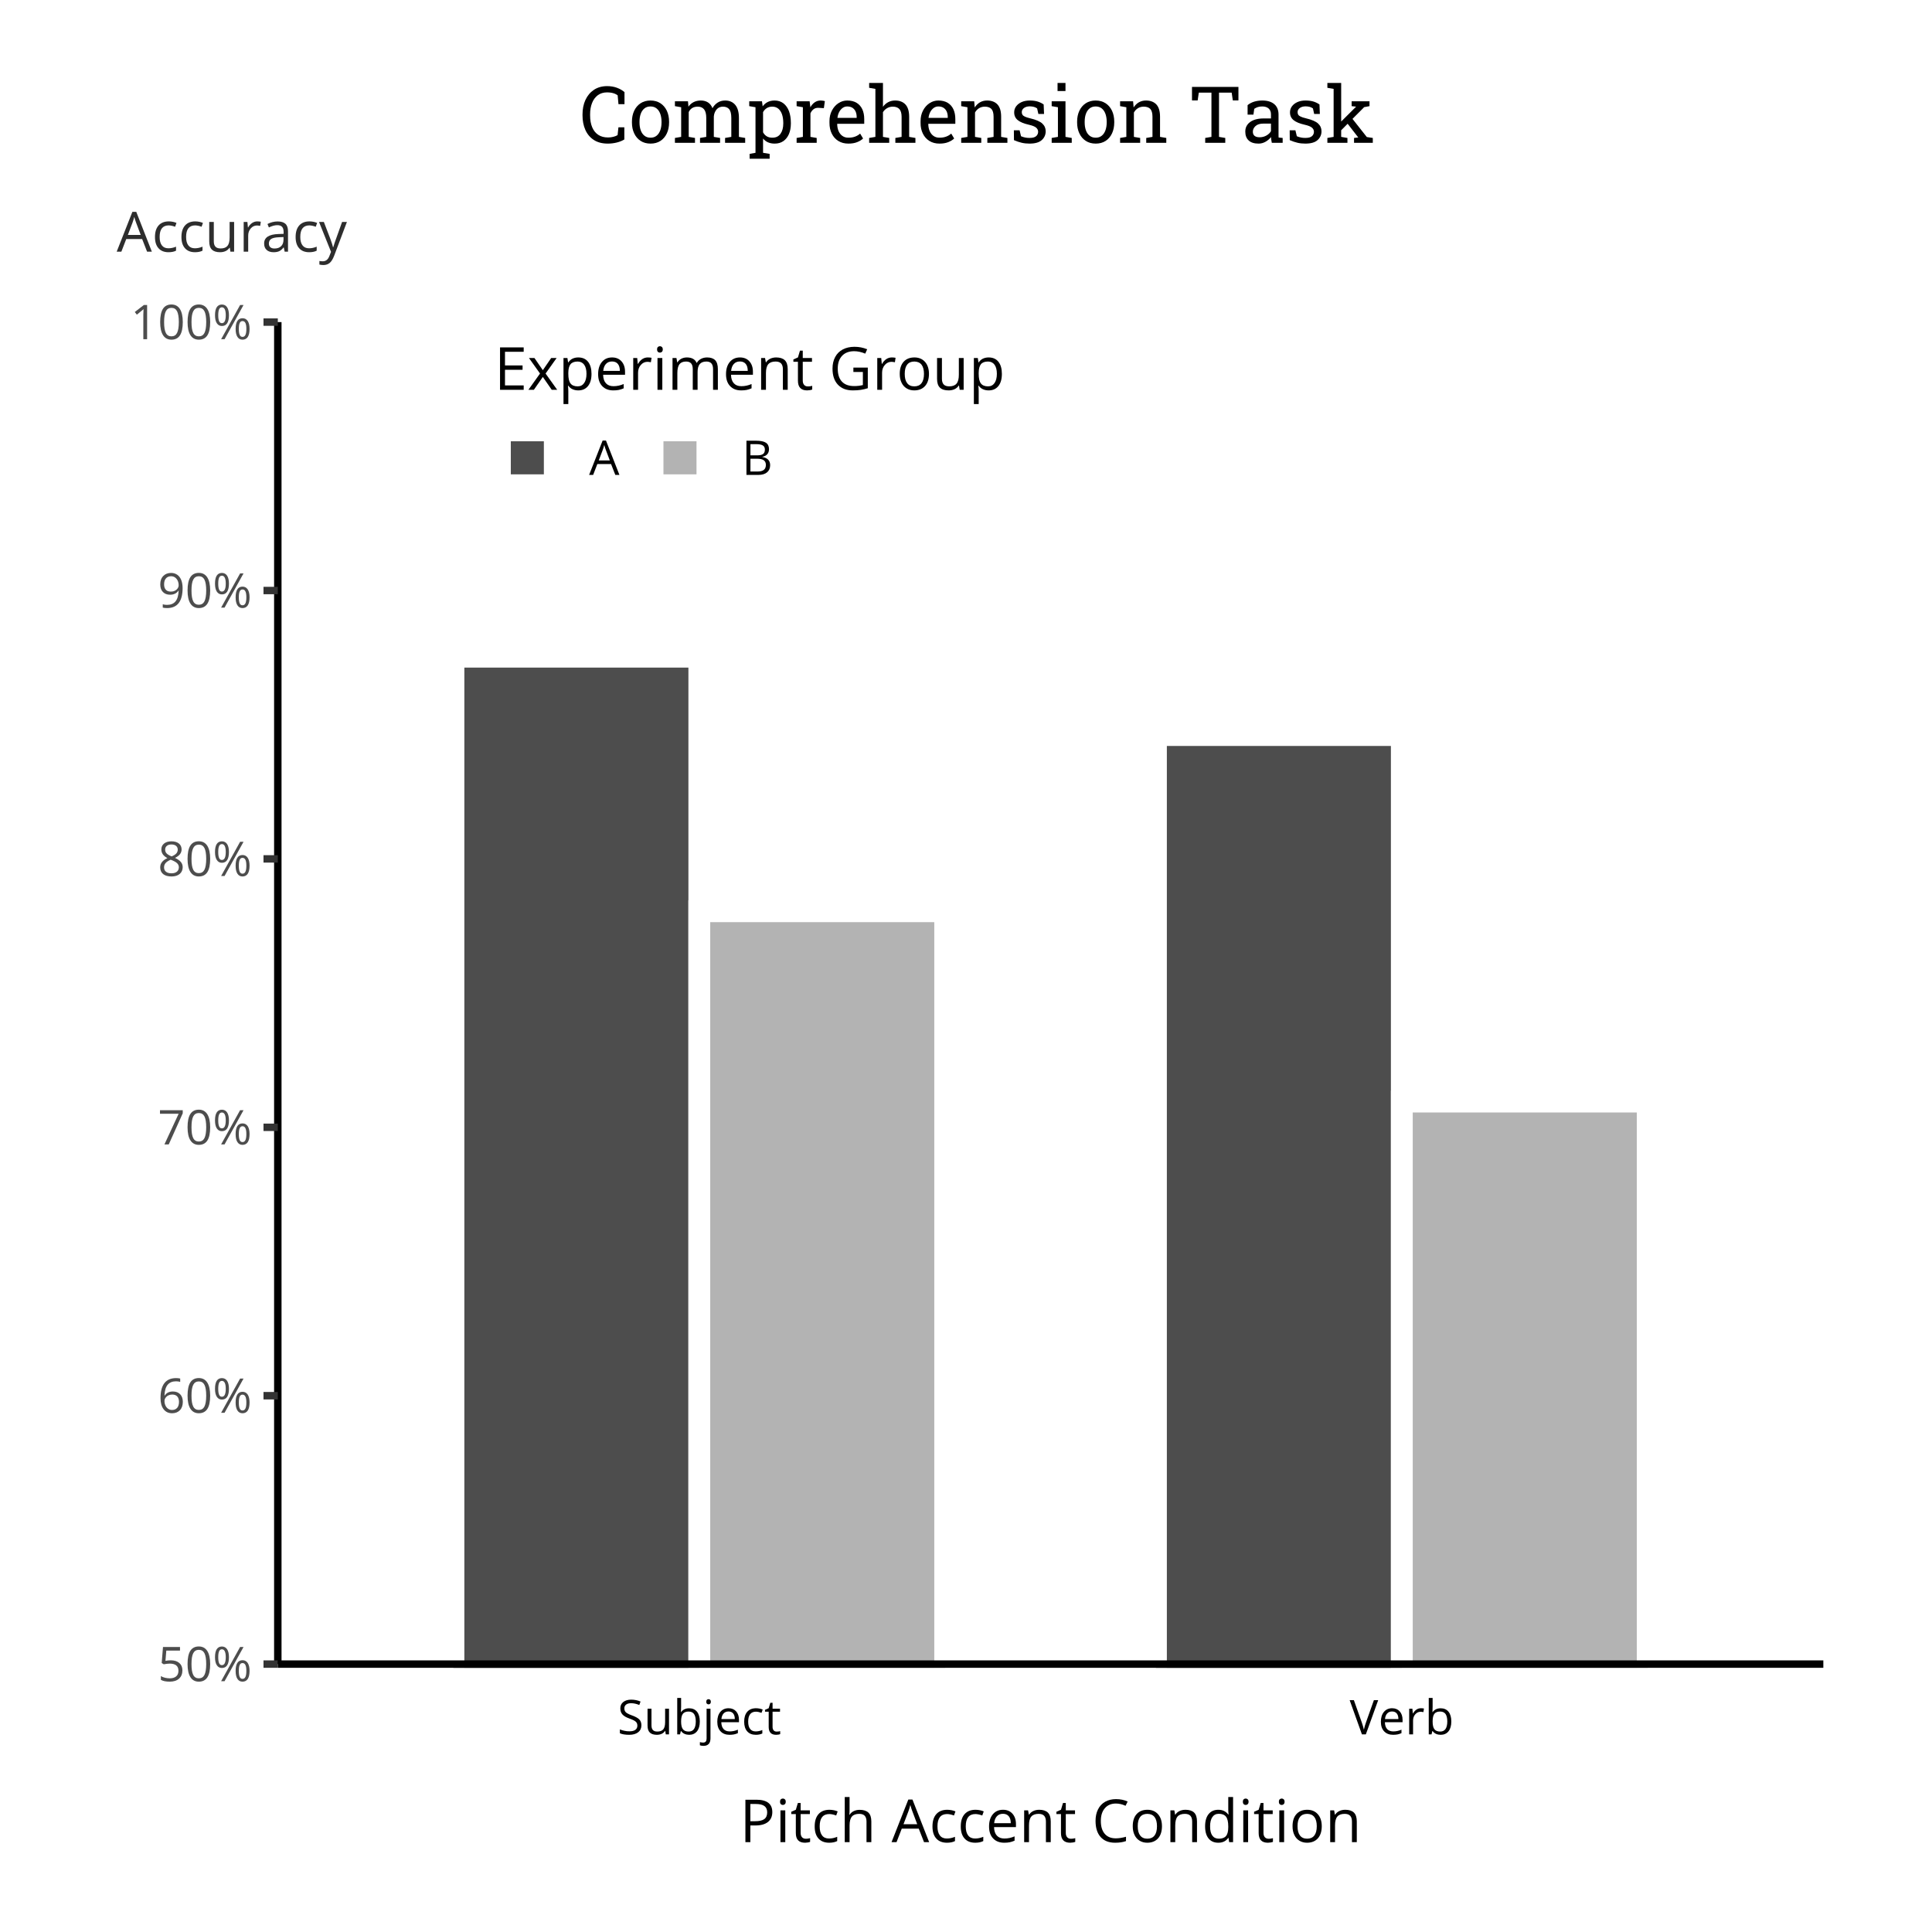 <svg xmlns="http://www.w3.org/2000/svg" xmlns:xlink="http://www.w3.org/1999/xlink" width="672" height="672" version="1.1" viewBox="0 0 504 504"><defs><g><symbol id="glyph0-0" overflow="visible"><path style="stroke:none" d="M 3.398 -5.449 C 4.336 -5.449 5.074 -5.215 5.617 -4.75 C 6.152 -4.285 6.422 -3.648 6.426 -2.84 C 6.422 -1.914 6.129 -1.188 5.543 -0.664 C 4.957 -0.141 4.145 0.117 3.113 0.121 C 2.105 0.117 1.34 -0.039 0.812 -0.359 L 0.812 -1.336 C 1.094 -1.152 1.445 -1.008 1.871 -0.906 C 2.293 -0.801 2.711 -0.75 3.125 -0.75 C 3.836 -0.75 4.395 -0.918 4.793 -1.258 C 5.191 -1.594 5.391 -2.082 5.391 -2.723 C 5.391 -3.965 4.625 -4.586 3.102 -4.59 C 2.711 -4.586 2.195 -4.527 1.551 -4.414 L 1.023 -4.75 L 1.359 -8.922 L 5.797 -8.922 L 5.797 -7.988 L 2.227 -7.988 L 2 -5.309 C 2.465 -5.402 2.934 -5.449 3.398 -5.449 Z M 3.398 -5.449"/></symbol><symbol id="glyph0-1" overflow="visible"><path style="stroke:none" d="M 6.523 -4.473 C 6.52 -2.926 6.277 -1.777 5.793 -1.02 C 5.305 -0.262 4.562 0.117 3.562 0.121 C 2.602 0.117 1.871 -0.27 1.371 -1.047 C 0.871 -1.824 0.621 -2.965 0.621 -4.473 C 0.621 -6.023 0.863 -7.18 1.348 -7.934 C 1.832 -8.684 2.57 -9.059 3.562 -9.062 C 4.531 -9.059 5.266 -8.664 5.77 -7.883 C 6.27 -7.094 6.52 -5.957 6.523 -4.473 Z M 1.648 -4.473 C 1.645 -3.172 1.797 -2.227 2.105 -1.637 C 2.406 -1.043 2.895 -0.75 3.562 -0.75 C 4.238 -0.75 4.727 -1.047 5.031 -1.648 C 5.332 -2.246 5.484 -3.188 5.488 -4.473 C 5.484 -5.754 5.332 -6.695 5.031 -7.289 C 4.727 -7.883 4.238 -8.18 3.562 -8.184 C 2.895 -8.18 2.406 -7.887 2.105 -7.301 C 1.797 -6.715 1.645 -5.77 1.648 -4.473 Z M 1.648 -4.473"/></symbol><symbol id="glyph0-2" overflow="visible"><path style="stroke:none" d="M 1.477 -6.262 C 1.477 -5.57 1.551 -5.051 1.703 -4.707 C 1.852 -4.355 2.094 -4.184 2.434 -4.188 C 3.098 -4.184 3.434 -4.875 3.438 -6.262 C 3.434 -7.633 3.098 -8.32 2.434 -8.324 C 2.094 -8.32 1.852 -8.148 1.703 -7.812 C 1.551 -7.469 1.477 -6.953 1.477 -6.262 Z M 4.273 -6.262 C 4.27 -5.332 4.113 -4.633 3.805 -4.16 C 3.492 -3.684 3.035 -3.445 2.434 -3.449 C 1.863 -3.445 1.422 -3.688 1.105 -4.176 C 0.789 -4.656 0.633 -5.352 0.633 -6.262 C 0.633 -7.184 0.781 -7.879 1.086 -8.348 C 1.387 -8.812 1.836 -9.047 2.434 -9.051 C 3.02 -9.047 3.477 -8.805 3.797 -8.324 C 4.113 -7.836 4.27 -7.148 4.273 -6.262 Z M 6.848 -2.688 C 6.844 -1.988 6.918 -1.469 7.074 -1.125 C 7.223 -0.781 7.469 -0.609 7.812 -0.609 C 8.148 -0.609 8.402 -0.777 8.566 -1.117 C 8.73 -1.457 8.812 -1.98 8.812 -2.688 C 8.812 -3.379 8.73 -3.895 8.566 -4.23 C 8.402 -4.566 8.148 -4.734 7.812 -4.734 C 7.469 -4.734 7.223 -4.566 7.074 -4.23 C 6.918 -3.895 6.844 -3.379 6.848 -2.688 Z M 9.648 -2.688 C 9.645 -1.762 9.488 -1.062 9.18 -0.59 C 8.867 -0.117 8.41 0.117 7.812 0.121 C 7.23 0.117 6.785 -0.121 6.477 -0.605 C 6.164 -1.086 6.012 -1.781 6.012 -2.688 C 6.012 -3.605 6.16 -4.301 6.465 -4.773 C 6.766 -5.238 7.215 -5.473 7.812 -5.477 C 8.387 -5.473 8.84 -5.234 9.164 -4.758 C 9.484 -4.277 9.645 -3.586 9.648 -2.688 Z M 8.074 -8.922 L 3.125 0 L 2.227 0 L 7.18 -8.922 Z M 8.074 -8.922"/></symbol><symbol id="glyph0-3" overflow="visible"><path style="stroke:none" d="M 0.715 -3.816 C 0.715 -5.566 1.055 -6.879 1.734 -7.746 C 2.414 -8.613 3.422 -9.047 4.762 -9.051 C 5.219 -9.047 5.582 -9.008 5.848 -8.938 L 5.848 -8.062 C 5.535 -8.164 5.176 -8.215 4.773 -8.215 C 3.816 -8.215 3.086 -7.914 2.582 -7.32 C 2.074 -6.719 1.797 -5.785 1.75 -4.512 L 1.824 -4.512 C 2.27 -5.207 2.98 -5.555 3.949 -5.559 C 4.75 -5.555 5.379 -5.312 5.844 -4.832 C 6.301 -4.348 6.531 -3.691 6.535 -2.863 C 6.531 -1.934 6.277 -1.203 5.773 -0.676 C 5.266 -0.145 4.582 0.117 3.723 0.121 C 2.793 0.117 2.062 -0.227 1.523 -0.918 C 0.984 -1.609 0.715 -2.574 0.715 -3.816 Z M 3.711 -0.738 C 4.285 -0.738 4.734 -0.918 5.055 -1.285 C 5.371 -1.645 5.531 -2.172 5.535 -2.863 C 5.531 -3.449 5.383 -3.914 5.09 -4.254 C 4.789 -4.59 4.344 -4.758 3.758 -4.762 C 3.391 -4.758 3.059 -4.684 2.754 -4.535 C 2.449 -4.383 2.203 -4.172 2.023 -3.91 C 1.836 -3.645 1.746 -3.371 1.75 -3.09 C 1.746 -2.668 1.828 -2.277 1.992 -1.918 C 2.156 -1.551 2.387 -1.266 2.688 -1.055 C 2.984 -0.844 3.324 -0.738 3.711 -0.738 Z M 3.711 -0.738"/></symbol><symbol id="glyph0-4" overflow="visible"><path style="stroke:none" d="M 1.738 0 L 5.438 -7.988 L 0.574 -7.988 L 0.574 -8.922 L 6.512 -8.922 L 6.512 -8.113 L 2.863 0 Z M 1.738 0"/></symbol><symbol id="glyph0-5" overflow="visible"><path style="stroke:none" d="M 3.562 -9.051 C 4.375 -9.047 5.02 -8.859 5.5 -8.484 C 5.973 -8.105 6.211 -7.582 6.215 -6.914 C 6.211 -6.477 6.074 -6.074 5.805 -5.711 C 5.527 -5.348 5.094 -5.02 4.5 -4.723 C 5.223 -4.379 5.734 -4.016 6.043 -3.633 C 6.344 -3.25 6.496 -2.809 6.5 -2.312 C 6.496 -1.57 6.238 -0.98 5.723 -0.539 C 5.203 -0.102 4.496 0.117 3.602 0.121 C 2.645 0.117 1.91 -0.09 1.402 -0.504 C 0.887 -0.918 0.633 -1.508 0.633 -2.277 C 0.633 -3.297 1.254 -4.094 2.504 -4.664 C 1.938 -4.98 1.535 -5.32 1.293 -5.691 C 1.047 -6.055 0.926 -6.469 0.93 -6.926 C 0.926 -7.574 1.164 -8.09 1.645 -8.473 C 2.121 -8.855 2.762 -9.047 3.562 -9.051 Z M 1.637 -2.254 C 1.633 -1.762 1.805 -1.379 2.145 -1.109 C 2.484 -0.836 2.961 -0.703 3.578 -0.703 C 4.18 -0.703 4.652 -0.844 4.992 -1.129 C 5.328 -1.41 5.496 -1.801 5.5 -2.301 C 5.496 -2.695 5.336 -3.047 5.023 -3.355 C 4.703 -3.66 4.152 -3.957 3.363 -4.25 C 2.754 -3.984 2.312 -3.695 2.043 -3.383 C 1.77 -3.062 1.633 -2.688 1.637 -2.254 Z M 3.551 -8.227 C 3.043 -8.227 2.645 -8.102 2.355 -7.859 C 2.066 -7.613 1.922 -7.289 1.922 -6.883 C 1.922 -6.508 2.039 -6.188 2.281 -5.918 C 2.52 -5.648 2.965 -5.379 3.613 -5.113 C 4.191 -5.355 4.602 -5.617 4.848 -5.902 C 5.086 -6.18 5.207 -6.508 5.211 -6.883 C 5.207 -7.293 5.062 -7.621 4.77 -7.863 C 4.473 -8.105 4.066 -8.227 3.551 -8.227 Z M 3.551 -8.227"/></symbol><symbol id="glyph0-6" overflow="visible"><path style="stroke:none" d="M 6.477 -5.113 C 6.473 -1.625 5.121 0.117 2.422 0.121 C 1.945 0.117 1.574 0.078 1.301 0 L 1.301 -0.871 C 1.625 -0.766 1.992 -0.715 2.41 -0.715 C 3.383 -0.715 4.121 -1.016 4.621 -1.621 C 5.117 -2.223 5.391 -3.148 5.438 -4.402 L 5.363 -4.402 C 5.137 -4.059 4.84 -3.801 4.473 -3.629 C 4.098 -3.449 3.684 -3.363 3.223 -3.363 C 2.434 -3.363 1.805 -3.598 1.344 -4.07 C 0.875 -4.539 0.645 -5.199 0.648 -6.047 C 0.645 -6.977 0.902 -7.707 1.426 -8.246 C 1.941 -8.777 2.625 -9.047 3.473 -9.051 C 4.078 -9.047 4.609 -8.891 5.062 -8.582 C 5.516 -8.27 5.863 -7.816 6.109 -7.223 C 6.352 -6.625 6.473 -5.922 6.477 -5.113 Z M 3.473 -8.184 C 2.891 -8.18 2.441 -7.992 2.125 -7.621 C 1.805 -7.246 1.645 -6.727 1.648 -6.062 C 1.645 -5.473 1.793 -5.012 2.086 -4.68 C 2.379 -4.34 2.824 -4.172 3.426 -4.176 C 3.793 -4.172 4.133 -4.246 4.445 -4.398 C 4.754 -4.547 5 -4.754 5.18 -5.016 C 5.359 -5.273 5.449 -5.547 5.449 -5.836 C 5.449 -6.262 5.363 -6.656 5.199 -7.02 C 5.027 -7.379 4.797 -7.66 4.5 -7.871 C 4.203 -8.074 3.859 -8.18 3.473 -8.184 Z M 3.473 -8.184"/></symbol><symbol id="glyph0-7" overflow="visible"><path style="stroke:none" d="M 4.363 0 L 3.375 0 L 3.375 -6.359 C 3.375 -6.883 3.391 -7.383 3.426 -7.859 C 3.336 -7.773 3.238 -7.688 3.137 -7.594 C 3.027 -7.5 2.543 -7.102 1.684 -6.402 L 1.148 -7.098 L 3.508 -8.922 L 4.363 -8.922 Z M 4.363 0"/></symbol><symbol id="glyph0-8" overflow="visible"><path style="stroke:none" d="M 6.262 -2.375 C 6.258 -1.586 5.973 -0.973 5.406 -0.535 C 4.836 -0.098 4.062 0.117 3.09 0.121 C 2.027 0.117 1.215 -0.016 0.648 -0.285 L 0.648 -1.289 C 1.012 -1.133 1.41 -1.008 1.844 -0.922 C 2.273 -0.828 2.699 -0.785 3.125 -0.789 C 3.812 -0.785 4.336 -0.914 4.688 -1.18 C 5.035 -1.438 5.207 -1.805 5.211 -2.277 C 5.207 -2.586 5.145 -2.84 5.023 -3.035 C 4.898 -3.23 4.691 -3.41 4.402 -3.582 C 4.109 -3.746 3.668 -3.938 3.078 -4.148 C 2.242 -4.445 1.648 -4.797 1.297 -5.207 C 0.938 -5.609 0.762 -6.141 0.762 -6.801 C 0.762 -7.484 1.02 -8.031 1.535 -8.441 C 2.051 -8.844 2.734 -9.047 3.59 -9.051 C 4.473 -9.047 5.289 -8.883 6.035 -8.562 L 5.711 -7.66 C 4.973 -7.965 4.258 -8.121 3.562 -8.125 C 3.016 -8.121 2.586 -8.004 2.277 -7.77 C 1.965 -7.531 1.809 -7.203 1.812 -6.789 C 1.809 -6.477 1.867 -6.223 1.984 -6.027 C 2.098 -5.828 2.289 -5.648 2.559 -5.484 C 2.828 -5.32 3.242 -5.137 3.801 -4.938 C 4.734 -4.602 5.379 -4.242 5.734 -3.863 C 6.082 -3.477 6.258 -2.98 6.262 -2.375 Z M 6.262 -2.375"/></symbol><symbol id="glyph0-9" overflow="visible"><path style="stroke:none" d="M 2.027 -6.688 L 2.027 -2.352 C 2.027 -1.801 2.148 -1.395 2.398 -1.129 C 2.641 -0.859 3.031 -0.727 3.562 -0.727 C 4.262 -0.727 4.773 -0.918 5.098 -1.301 C 5.422 -1.684 5.582 -2.305 5.586 -3.172 L 5.586 -6.688 L 6.598 -6.688 L 6.598 0 L 5.762 0 L 5.617 -0.898 L 5.559 -0.898 C 5.352 -0.562 5.062 -0.312 4.695 -0.141 C 4.324 0.031 3.906 0.117 3.438 0.121 C 2.621 0.117 2.012 -0.074 1.605 -0.457 C 1.199 -0.844 0.996 -1.461 1 -2.312 L 1 -6.688 Z M 2.027 -6.688"/></symbol><symbol id="glyph0-10" overflow="visible"><path style="stroke:none" d="M 4.188 -6.801 C 5.062 -6.797 5.746 -6.496 6.234 -5.898 C 6.719 -5.297 6.961 -4.449 6.965 -3.352 C 6.961 -2.25 6.715 -1.395 6.227 -0.789 C 5.734 -0.184 5.055 0.117 4.188 0.121 C 3.75 0.117 3.352 0.039 2.992 -0.117 C 2.629 -0.277 2.328 -0.523 2.086 -0.859 L 2.016 -0.859 L 1.801 0 L 1.074 0 L 1.074 -9.496 L 2.086 -9.496 L 2.086 -7.191 C 2.086 -6.668 2.07 -6.203 2.039 -5.797 L 2.086 -5.797 C 2.559 -6.461 3.258 -6.797 4.188 -6.801 Z M 4.039 -5.949 C 3.344 -5.945 2.848 -5.75 2.543 -5.355 C 2.238 -4.957 2.086 -4.289 2.086 -3.352 C 2.086 -2.41 2.242 -1.734 2.555 -1.332 C 2.867 -0.926 3.371 -0.727 4.066 -0.727 C 4.688 -0.727 5.148 -0.953 5.457 -1.406 C 5.758 -1.859 5.91 -2.512 5.914 -3.363 C 5.91 -4.23 5.758 -4.879 5.457 -5.309 C 5.148 -5.734 4.676 -5.945 4.039 -5.949 Z M 4.039 -5.949"/></symbol><symbol id="glyph0-11" overflow="visible"><path style="stroke:none" d="M 0.262 3.004 C -0.125 3 -0.434 2.949 -0.676 2.852 L -0.676 2.027 C -0.395 2.105 -0.121 2.145 0.152 2.148 C 0.469 2.145 0.699 2.059 0.852 1.887 C 0.996 1.715 1.07 1.449 1.074 1.098 L 1.074 -6.688 L 2.086 -6.688 L 2.086 1.023 C 2.086 2.34 1.477 3 0.262 3.004 Z M 0.988 -8.504 C 0.984 -8.73 1.043 -8.902 1.16 -9.012 C 1.273 -9.117 1.414 -9.168 1.586 -9.172 C 1.746 -9.168 1.887 -9.113 2.008 -9.008 C 2.121 -8.895 2.18 -8.727 2.184 -8.504 C 2.18 -8.27 2.121 -8.102 2.008 -7.992 C 1.887 -7.879 1.746 -7.82 1.586 -7.824 C 1.414 -7.82 1.273 -7.879 1.16 -7.992 C 1.043 -8.102 0.984 -8.27 0.988 -8.504 Z M 0.988 -8.504"/></symbol><symbol id="glyph0-12" overflow="visible"><path style="stroke:none" d="M 3.898 0.121 C 2.906 0.117 2.129 -0.18 1.559 -0.781 C 0.988 -1.379 0.703 -2.215 0.703 -3.289 C 0.703 -4.363 0.969 -5.223 1.5 -5.859 C 2.031 -6.492 2.742 -6.809 3.637 -6.812 C 4.473 -6.809 5.137 -6.531 5.625 -5.984 C 6.113 -5.43 6.355 -4.703 6.359 -3.801 L 6.359 -3.16 L 1.75 -3.16 C 1.77 -2.371 1.969 -1.777 2.344 -1.371 C 2.719 -0.965 3.25 -0.762 3.938 -0.762 C 4.656 -0.762 5.367 -0.91 6.074 -1.215 L 6.074 -0.312 C 5.711 -0.152 5.371 -0.047 5.055 0.02 C 4.734 0.082 4.348 0.117 3.898 0.121 Z M 3.625 -5.965 C 3.086 -5.965 2.656 -5.789 2.34 -5.438 C 2.02 -5.086 1.832 -4.602 1.777 -3.984 L 5.273 -3.984 C 5.273 -4.625 5.129 -5.113 4.844 -5.453 C 4.559 -5.793 4.152 -5.965 3.625 -5.965 Z M 3.625 -5.965"/></symbol><symbol id="glyph0-13" overflow="visible"><path style="stroke:none" d="M 3.746 0.121 C 2.777 0.117 2.031 -0.18 1.5 -0.773 C 0.969 -1.367 0.703 -2.207 0.703 -3.301 C 0.703 -4.418 0.973 -5.285 1.512 -5.895 C 2.051 -6.504 2.816 -6.809 3.816 -6.812 C 4.133 -6.809 4.453 -6.773 4.777 -6.707 C 5.098 -6.637 5.352 -6.555 5.535 -6.465 L 5.227 -5.602 C 5 -5.691 4.754 -5.766 4.492 -5.824 C 4.223 -5.883 3.988 -5.91 3.789 -5.914 C 2.426 -5.91 1.746 -5.043 1.75 -3.312 C 1.746 -2.488 1.91 -1.859 2.246 -1.422 C 2.574 -0.98 3.066 -0.762 3.723 -0.762 C 4.277 -0.762 4.852 -0.883 5.438 -1.125 L 5.438 -0.227 C 4.988 0.004 4.422 0.117 3.746 0.121 Z M 3.746 0.121"/></symbol><symbol id="glyph0-14" overflow="visible"><path style="stroke:none" d="M 3.234 -0.715 C 3.414 -0.715 3.586 -0.727 3.754 -0.754 C 3.918 -0.777 4.051 -0.805 4.148 -0.836 L 4.148 -0.062 C 4.039 -0.008 3.875 0.035 3.664 0.07 C 3.445 0.102 3.254 0.117 3.09 0.121 C 1.793 0.117 1.148 -0.562 1.148 -1.922 L 1.148 -5.902 L 0.188 -5.902 L 0.188 -6.391 L 1.148 -6.812 L 1.574 -8.238 L 2.16 -8.238 L 2.16 -6.688 L 4.102 -6.688 L 4.102 -5.902 L 2.16 -5.902 L 2.16 -1.965 C 2.156 -1.559 2.25 -1.25 2.445 -1.035 C 2.633 -0.82 2.898 -0.715 3.234 -0.715 Z M 3.234 -0.715"/></symbol><symbol id="glyph0-15" overflow="visible"><path style="stroke:none" d="M 6.324 -8.922 L 7.441 -8.922 L 4.223 0 L 3.199 0 L 0 -8.922 L 1.098 -8.922 L 3.148 -3.148 C 3.383 -2.484 3.57 -1.84 3.711 -1.215 C 3.852 -1.871 4.043 -2.531 4.285 -3.188 Z M 6.324 -8.922"/></symbol><symbol id="glyph0-16" overflow="visible"><path style="stroke:none" d="M 4.125 -6.812 C 4.422 -6.809 4.688 -6.785 4.926 -6.738 L 4.785 -5.797 C 4.508 -5.855 4.266 -5.887 4.055 -5.891 C 3.512 -5.887 3.047 -5.668 2.664 -5.23 C 2.277 -4.789 2.086 -4.242 2.086 -3.59 L 2.086 0 L 1.074 0 L 1.074 -6.688 L 1.91 -6.688 L 2.027 -5.449 L 2.074 -5.449 C 2.324 -5.883 2.621 -6.219 2.973 -6.457 C 3.316 -6.691 3.703 -6.809 4.125 -6.812 Z M 4.125 -6.812"/></symbol><symbol id="glyph0-17" overflow="visible"><path style="stroke:none" d="M 6.836 0 L 5.727 -2.84 L 2.148 -2.84 L 1.051 0 L 0 0 L 3.527 -8.961 L 4.402 -8.961 L 7.91 0 Z M 5.402 -3.773 L 4.363 -6.535 C 4.227 -6.883 4.09 -7.312 3.949 -7.824 C 3.859 -7.43 3.73 -7 3.562 -6.535 L 2.516 -3.773 Z M 5.402 -3.773"/></symbol><symbol id="glyph0-18" overflow="visible"><path style="stroke:none" d="M 1.227 -8.922 L 3.746 -8.922 C 4.926 -8.918 5.785 -8.742 6.316 -8.391 C 6.844 -8.035 7.105 -7.477 7.109 -6.715 C 7.105 -6.184 6.961 -5.746 6.668 -5.406 C 6.371 -5.059 5.941 -4.836 5.379 -4.734 L 5.379 -4.676 C 6.73 -4.441 7.406 -3.727 7.41 -2.539 C 7.406 -1.738 7.137 -1.117 6.602 -0.672 C 6.059 -0.223 5.305 0 4.34 0 L 1.227 0 Z M 2.266 -5.102 L 3.973 -5.102 C 4.703 -5.098 5.227 -5.211 5.551 -5.445 C 5.871 -5.672 6.035 -6.062 6.035 -6.609 C 6.035 -7.109 5.855 -7.469 5.496 -7.691 C 5.137 -7.914 4.566 -8.027 3.789 -8.027 L 2.266 -8.027 Z M 2.266 -4.223 L 2.266 -0.887 L 4.125 -0.887 C 4.844 -0.883 5.383 -1.023 5.75 -1.305 C 6.109 -1.582 6.293 -2.02 6.297 -2.613 C 6.293 -3.164 6.105 -3.57 5.738 -3.832 C 5.363 -4.09 4.797 -4.219 4.039 -4.223 Z M 2.266 -4.223"/></symbol><symbol id="glyph1-0" overflow="visible"><path style="stroke:none" d="M 8.539 -7.84 C 8.535 -6.719 8.152 -5.855 7.391 -5.254 C 6.621 -4.648 5.527 -4.348 4.109 -4.352 L 2.809 -4.352 L 2.809 0 L 1.52 0 L 1.52 -11.066 L 4.391 -11.066 C 7.152 -11.062 8.535 -9.988 8.539 -7.84 Z M 2.809 -5.457 L 3.965 -5.457 C 5.102 -5.453 5.926 -5.637 6.438 -6.008 C 6.945 -6.375 7.199 -6.969 7.203 -7.781 C 7.199 -8.512 6.961 -9.055 6.484 -9.414 C 6.004 -9.77 5.258 -9.949 4.246 -9.953 L 2.809 -9.953 Z M 2.809 -5.457"/></symbol><symbol id="glyph1-1" overflow="visible"><path style="stroke:none" d="M 2.59 0 L 1.332 0 L 1.332 -8.297 L 2.59 -8.297 Z M 1.227 -10.543 C 1.223 -10.824 1.293 -11.035 1.438 -11.172 C 1.574 -11.305 1.754 -11.371 1.969 -11.375 C 2.168 -11.371 2.34 -11.305 2.488 -11.168 C 2.633 -11.031 2.707 -10.82 2.711 -10.543 C 2.707 -10.254 2.633 -10.043 2.488 -9.91 C 2.34 -9.77 2.168 -9.703 1.969 -9.703 C 1.754 -9.703 1.574 -9.77 1.438 -9.91 C 1.293 -10.043 1.223 -10.254 1.227 -10.543 Z M 1.227 -10.543"/></symbol><symbol id="glyph1-2" overflow="visible"><path style="stroke:none" d="M 4.012 -0.887 C 4.23 -0.883 4.445 -0.898 4.652 -0.934 C 4.859 -0.965 5.023 -1 5.148 -1.035 L 5.148 -0.074 C 5.008 -0.008 4.805 0.043 4.543 0.086 C 4.277 0.129 4.039 0.152 3.828 0.152 C 2.219 0.152 1.418 -0.691 1.422 -2.383 L 1.422 -7.32 L 0.234 -7.32 L 0.234 -7.926 L 1.422 -8.445 L 1.953 -10.219 L 2.68 -10.219 L 2.68 -8.297 L 5.086 -8.297 L 5.086 -7.32 L 2.68 -7.32 L 2.68 -2.438 C 2.676 -1.938 2.797 -1.551 3.035 -1.285 C 3.27 -1.016 3.594 -0.883 4.012 -0.887 Z M 4.012 -0.887"/></symbol><symbol id="glyph1-3" overflow="visible"><path style="stroke:none" d="M 4.648 0.152 C 3.441 0.152 2.512 -0.215 1.855 -0.957 C 1.195 -1.691 0.867 -2.738 0.871 -4.094 C 0.867 -5.48 1.199 -6.551 1.871 -7.309 C 2.535 -8.062 3.488 -8.441 4.73 -8.445 C 5.125 -8.441 5.523 -8.398 5.926 -8.316 C 6.32 -8.227 6.633 -8.129 6.863 -8.016 L 6.477 -6.949 C 6.195 -7.059 5.895 -7.148 5.57 -7.223 C 5.238 -7.293 4.949 -7.328 4.699 -7.332 C 3.012 -7.328 2.168 -6.254 2.172 -4.109 C 2.168 -3.086 2.375 -2.305 2.789 -1.762 C 3.199 -1.215 3.809 -0.941 4.617 -0.945 C 5.305 -0.941 6.012 -1.09 6.742 -1.391 L 6.742 -0.281 C 6.184 0.008 5.484 0.152 4.648 0.152 Z M 4.648 0.152"/></symbol><symbol id="glyph1-4" overflow="visible"><path style="stroke:none" d="M 7.008 0 L 7.008 -5.367 C 7.008 -6.039 6.852 -6.543 6.547 -6.879 C 6.234 -7.211 5.754 -7.375 5.102 -7.379 C 4.227 -7.375 3.59 -7.141 3.191 -6.668 C 2.789 -6.191 2.59 -5.414 2.59 -4.336 L 2.59 0 L 1.332 0 L 1.332 -11.777 L 2.59 -11.777 L 2.59 -8.211 C 2.59 -7.781 2.566 -7.426 2.527 -7.145 L 2.602 -7.145 C 2.848 -7.539 3.199 -7.855 3.656 -8.086 C 4.113 -8.312 4.633 -8.426 5.223 -8.43 C 6.23 -8.426 6.992 -8.184 7.504 -7.707 C 8.008 -7.223 8.262 -6.457 8.266 -5.41 L 8.266 0 Z M 7.008 0"/></symbol><symbol id="glyph1-5" overflow="visible"><path style="stroke:none"/></symbol><symbol id="glyph1-6" overflow="visible"><path style="stroke:none" d="M 8.477 0 L 7.098 -3.52 L 2.664 -3.52 L 1.301 0 L 0 0 L 4.375 -11.109 L 5.457 -11.109 L 9.809 0 Z M 6.699 -4.676 L 5.41 -8.105 C 5.238 -8.535 5.07 -9.07 4.898 -9.703 C 4.785 -9.219 4.625 -8.684 4.422 -8.105 L 3.117 -4.676 Z M 6.699 -4.676"/></symbol><symbol id="glyph1-7" overflow="visible"><path style="stroke:none" d="M 4.836 0.152 C 3.605 0.152 2.641 -0.219 1.934 -0.969 C 1.223 -1.711 0.867 -2.75 0.871 -4.078 C 0.867 -5.414 1.195 -6.477 1.855 -7.266 C 2.512 -8.051 3.398 -8.441 4.512 -8.445 C 5.551 -8.441 6.371 -8.102 6.977 -7.418 C 7.582 -6.734 7.887 -5.832 7.887 -4.715 L 7.887 -3.922 L 2.172 -3.922 C 2.195 -2.945 2.441 -2.207 2.91 -1.703 C 3.375 -1.195 4.031 -0.941 4.883 -0.945 C 5.773 -0.941 6.656 -1.129 7.531 -1.508 L 7.531 -0.387 C 7.082 -0.191 6.664 -0.055 6.27 0.027 C 5.871 0.109 5.391 0.152 4.836 0.152 Z M 4.496 -7.395 C 3.824 -7.395 3.293 -7.176 2.902 -6.742 C 2.504 -6.309 2.273 -5.707 2.203 -4.941 L 6.539 -4.941 C 6.539 -5.73 6.359 -6.34 6.008 -6.762 C 5.652 -7.184 5.148 -7.395 4.496 -7.395 Z M 4.496 -7.395"/></symbol><symbol id="glyph1-8" overflow="visible"><path style="stroke:none" d="M 7.008 0 L 7.008 -5.367 C 7.008 -6.039 6.852 -6.543 6.547 -6.879 C 6.234 -7.211 5.754 -7.375 5.102 -7.379 C 4.23 -7.375 3.594 -7.141 3.195 -6.676 C 2.789 -6.203 2.59 -5.43 2.59 -4.352 L 2.59 0 L 1.332 0 L 1.332 -8.297 L 2.355 -8.297 L 2.559 -7.16 L 2.617 -7.16 C 2.871 -7.566 3.23 -7.883 3.699 -8.109 C 4.16 -8.332 4.68 -8.441 5.254 -8.445 C 6.25 -8.441 7 -8.203 7.508 -7.723 C 8.008 -7.238 8.262 -6.465 8.266 -5.41 L 8.266 0 Z M 7.008 0"/></symbol><symbol id="glyph1-9" overflow="visible"><path style="stroke:none" d="M 6.258 -10.074 C 5.039 -10.07 4.078 -9.668 3.379 -8.859 C 2.672 -8.047 2.32 -6.938 2.324 -5.531 C 2.32 -4.082 2.66 -2.961 3.34 -2.176 C 4.02 -1.383 4.984 -0.988 6.242 -0.992 C 7.012 -0.988 7.895 -1.129 8.887 -1.406 L 8.887 -0.281 C 8.117 0.008 7.172 0.152 6.047 0.152 C 4.414 0.152 3.156 -0.34 2.273 -1.332 C 1.387 -2.316 0.941 -3.723 0.945 -5.547 C 0.941 -6.684 1.156 -7.684 1.586 -8.543 C 2.012 -9.402 2.629 -10.062 3.434 -10.527 C 4.238 -10.988 5.184 -11.219 6.273 -11.223 C 7.434 -11.219 8.449 -11.008 9.316 -10.59 L 8.773 -9.484 C 7.93 -9.875 7.094 -10.07 6.258 -10.074 Z M 6.258 -10.074"/></symbol><symbol id="glyph1-10" overflow="visible"><path style="stroke:none" d="M 8.492 -4.156 C 8.488 -2.797 8.148 -1.742 7.469 -0.984 C 6.785 -0.227 5.844 0.152 4.648 0.152 C 3.902 0.152 3.246 -0.02 2.672 -0.371 C 2.094 -0.715 1.648 -1.215 1.34 -1.867 C 1.023 -2.516 0.867 -3.277 0.871 -4.156 C 0.867 -5.504 1.203 -6.559 1.883 -7.312 C 2.555 -8.066 3.496 -8.441 4.699 -8.445 C 5.859 -8.441 6.781 -8.055 7.465 -7.285 C 8.148 -6.512 8.488 -5.469 8.492 -4.156 Z M 2.172 -4.156 C 2.168 -3.094 2.379 -2.289 2.809 -1.734 C 3.23 -1.18 3.855 -0.902 4.676 -0.902 C 5.496 -0.902 6.121 -1.176 6.551 -1.73 C 6.977 -2.277 7.188 -3.086 7.191 -4.156 C 7.188 -5.207 6.977 -6.008 6.551 -6.559 C 6.121 -7.102 5.492 -7.375 4.664 -7.379 C 3.84 -7.375 3.219 -7.105 2.801 -6.566 C 2.379 -6.023 2.168 -5.219 2.172 -4.156 Z M 2.172 -4.156"/></symbol><symbol id="glyph1-11" overflow="visible"><path style="stroke:none" d="M 6.977 -1.113 L 6.91 -1.113 C 6.324 -0.27 5.457 0.152 4.305 0.152 C 3.219 0.152 2.375 -0.219 1.773 -0.961 C 1.168 -1.703 0.867 -2.758 0.871 -4.125 C 0.867 -5.492 1.168 -6.551 1.777 -7.309 C 2.379 -8.062 3.223 -8.441 4.305 -8.445 C 5.426 -8.441 6.289 -8.035 6.895 -7.219 L 6.992 -7.219 L 6.941 -7.816 L 6.91 -8.402 L 6.91 -11.777 L 8.168 -11.777 L 8.168 0 L 7.145 0 Z M 4.465 -0.902 C 5.32 -0.902 5.941 -1.133 6.328 -1.602 C 6.715 -2.062 6.906 -2.816 6.91 -3.859 L 6.91 -4.125 C 6.906 -5.297 6.711 -6.133 6.324 -6.641 C 5.93 -7.141 5.305 -7.395 4.449 -7.395 C 3.707 -7.395 3.145 -7.105 2.758 -6.535 C 2.363 -5.957 2.168 -5.148 2.172 -4.109 C 2.168 -3.047 2.363 -2.25 2.754 -1.711 C 3.141 -1.172 3.711 -0.902 4.465 -0.902 Z M 4.465 -0.902"/></symbol><symbol id="glyph1-12" overflow="visible"><path style="stroke:none" d="M 7.688 0 L 1.52 0 L 1.52 -11.066 L 7.688 -11.066 L 7.688 -9.922 L 2.809 -9.922 L 2.809 -6.359 L 7.395 -6.359 L 7.395 -5.223 L 2.809 -5.223 L 2.809 -1.148 L 7.688 -1.148 Z M 7.688 0"/></symbol><symbol id="glyph1-13" overflow="visible"><path style="stroke:none" d="M 3.328 -4.246 L 0.445 -8.297 L 1.875 -8.297 L 4.062 -5.117 L 6.242 -8.297 L 7.66 -8.297 L 4.777 -4.246 L 7.812 0 L 6.387 0 L 4.062 -3.359 L 1.719 0 L 0.297 0 Z M 3.328 -4.246"/></symbol><symbol id="glyph1-14" overflow="visible"><path style="stroke:none" d="M 5.191 0.152 C 4.652 0.152 4.156 0.055 3.711 -0.145 C 3.262 -0.344 2.891 -0.652 2.59 -1.066 L 2.496 -1.066 C 2.559 -0.582 2.59 -0.125 2.59 0.309 L 2.59 3.723 L 1.332 3.723 L 1.332 -8.297 L 2.355 -8.297 L 2.527 -7.16 L 2.59 -7.16 C 2.91 -7.613 3.285 -7.938 3.715 -8.141 C 4.145 -8.34 4.637 -8.441 5.191 -8.445 C 6.293 -8.441 7.141 -8.066 7.738 -7.316 C 8.336 -6.562 8.637 -5.508 8.637 -4.156 C 8.637 -2.789 8.332 -1.73 7.723 -0.98 C 7.113 -0.223 6.27 0.152 5.191 0.152 Z M 5.012 -7.379 C 4.16 -7.375 3.547 -7.141 3.168 -6.676 C 2.789 -6.203 2.598 -5.457 2.59 -4.434 L 2.59 -4.156 C 2.59 -2.984 2.781 -2.152 3.172 -1.652 C 3.555 -1.152 4.18 -0.902 5.039 -0.902 C 5.758 -0.902 6.316 -1.191 6.723 -1.77 C 7.125 -2.348 7.328 -3.148 7.332 -4.172 C 7.328 -5.203 7.125 -5.996 6.723 -6.551 C 6.316 -7.102 5.746 -7.375 5.012 -7.379 Z M 5.012 -7.379"/></symbol><symbol id="glyph1-15" overflow="visible"><path style="stroke:none" d="M 5.117 -8.445 C 5.48 -8.441 5.812 -8.414 6.109 -8.355 L 5.934 -7.191 C 5.586 -7.262 5.281 -7.301 5.023 -7.305 C 4.352 -7.301 3.781 -7.027 3.305 -6.484 C 2.828 -5.938 2.59 -5.258 2.59 -4.449 L 2.59 0 L 1.332 0 L 1.332 -8.297 L 2.367 -8.297 L 2.512 -6.758 L 2.574 -6.758 C 2.879 -7.297 3.25 -7.715 3.684 -8.008 C 4.117 -8.297 4.594 -8.441 5.117 -8.445 Z M 5.117 -8.445"/></symbol><symbol id="glyph1-16" overflow="visible"><path style="stroke:none" d="M 11.906 0 L 11.906 -5.395 C 11.906 -6.055 11.762 -6.551 11.48 -6.883 C 11.195 -7.211 10.758 -7.375 10.164 -7.379 C 9.379 -7.375 8.801 -7.152 8.43 -6.703 C 8.055 -6.254 7.867 -5.562 7.871 -4.633 L 7.871 0 L 6.613 0 L 6.613 -5.395 C 6.609 -6.055 6.469 -6.551 6.188 -6.883 C 5.906 -7.211 5.465 -7.375 4.867 -7.379 C 4.078 -7.375 3.5 -7.141 3.137 -6.672 C 2.77 -6.199 2.59 -5.426 2.59 -4.352 L 2.59 0 L 1.332 0 L 1.332 -8.297 L 2.355 -8.297 L 2.559 -7.16 L 2.617 -7.16 C 2.852 -7.562 3.188 -7.875 3.621 -8.105 C 4.051 -8.328 4.531 -8.441 5.07 -8.445 C 6.363 -8.441 7.211 -7.973 7.613 -7.039 L 7.676 -7.039 C 7.922 -7.469 8.277 -7.812 8.75 -8.066 C 9.215 -8.316 9.75 -8.441 10.352 -8.445 C 11.289 -8.441 11.992 -8.203 12.461 -7.723 C 12.926 -7.238 13.16 -6.465 13.16 -5.41 L 13.16 0 Z M 11.906 0"/></symbol><symbol id="glyph1-17" overflow="visible"><path style="stroke:none" d="M 6.387 -5.797 L 10.148 -5.797 L 10.148 -0.418 C 9.562 -0.227 8.965 -0.09 8.359 0.008 C 7.754 0.102 7.055 0.152 6.258 0.152 C 4.582 0.152 3.277 -0.344 2.344 -1.344 C 1.41 -2.336 0.941 -3.734 0.945 -5.531 C 0.941 -6.68 1.172 -7.688 1.637 -8.555 C 2.098 -9.422 2.766 -10.082 3.633 -10.539 C 4.5 -10.992 5.516 -11.219 6.684 -11.223 C 7.859 -11.219 8.961 -11.004 9.984 -10.574 L 9.484 -9.438 C 8.48 -9.859 7.52 -10.07 6.602 -10.074 C 5.25 -10.07 4.195 -9.672 3.441 -8.871 C 2.684 -8.066 2.309 -6.953 2.309 -5.531 C 2.309 -4.039 2.672 -2.906 3.402 -2.133 C 4.129 -1.359 5.199 -0.973 6.613 -0.977 C 7.379 -0.973 8.129 -1.062 8.863 -1.242 L 8.863 -4.648 L 6.387 -4.648 Z M 6.387 -5.797"/></symbol><symbol id="glyph1-18" overflow="visible"><path style="stroke:none" d="M 2.512 -8.297 L 2.512 -2.914 C 2.508 -2.234 2.66 -1.73 2.973 -1.398 C 3.277 -1.066 3.762 -0.902 4.422 -0.902 C 5.285 -0.902 5.918 -1.137 6.324 -1.613 C 6.723 -2.082 6.926 -2.859 6.926 -3.938 L 6.926 -8.297 L 8.18 -8.297 L 8.18 0 L 7.145 0 L 6.961 -1.113 L 6.895 -1.113 C 6.633 -0.703 6.277 -0.387 5.824 -0.172 C 5.367 0.047 4.844 0.152 4.262 0.152 C 3.246 0.152 2.492 -0.086 1.992 -0.566 C 1.492 -1.043 1.242 -1.809 1.242 -2.867 L 1.242 -8.297 Z M 2.512 -8.297"/></symbol><symbol id="glyph2-0" overflow="visible"><path style="stroke:none" d="M 7.398 0.211 C 5.934 0.211 4.715 -0.109 3.738 -0.75 C 2.762 -1.391 2.027 -2.266 1.535 -3.383 C 1.043 -4.492 0.797 -5.758 0.801 -7.176 L 0.801 -7.387 C 0.797 -8.812 1.055 -10.082 1.57 -11.195 C 2.086 -12.305 2.824 -13.18 3.785 -13.824 C 4.746 -14.461 5.891 -14.781 7.227 -14.785 C 8.164 -14.781 9.027 -14.637 9.809 -14.344 C 10.59 -14.047 11.234 -13.672 11.75 -13.223 L 11.75 -10.078 L 10.18 -10.078 L 9.969 -12.383 C 9.75 -12.547 9.508 -12.688 9.234 -12.801 C 8.957 -12.914 8.648 -13 8.312 -13.062 C 7.973 -13.117 7.609 -13.148 7.219 -13.152 C 6.262 -13.148 5.453 -12.902 4.793 -12.414 C 4.133 -11.922 3.633 -11.246 3.293 -10.387 C 2.949 -9.523 2.777 -8.531 2.781 -7.406 L 2.781 -7.176 C 2.777 -5.953 2.961 -4.91 3.328 -4.047 C 3.691 -3.184 4.219 -2.523 4.918 -2.07 C 5.613 -1.613 6.465 -1.387 7.469 -1.391 C 7.934 -1.387 8.391 -1.445 8.836 -1.559 C 9.281 -1.672 9.652 -1.816 9.949 -2 L 10.172 -4.035 L 11.711 -4.035 L 11.711 -0.871 C 11.16 -0.527 10.508 -0.262 9.75 -0.074 C 8.988 0.117 8.203 0.211 7.398 0.211 Z M 7.398 0.211"/></symbol><symbol id="glyph2-1" overflow="visible"><path style="stroke:none" d="M 5.637 0.211 C 4.633 0.211 3.77 -0.023 3.047 -0.496 C 2.32 -0.965 1.762 -1.617 1.371 -2.449 C 0.977 -3.277 0.777 -4.227 0.781 -5.297 L 0.781 -5.516 C 0.777 -6.578 0.977 -7.527 1.371 -8.363 C 1.762 -9.191 2.32 -9.844 3.047 -10.32 C 3.77 -10.789 4.625 -11.027 5.617 -11.031 C 6.613 -11.027 7.477 -10.789 8.203 -10.32 C 8.926 -9.844 9.484 -9.195 9.879 -8.367 C 10.27 -7.539 10.465 -6.586 10.469 -5.516 L 10.469 -5.297 C 10.465 -4.219 10.27 -3.266 9.879 -2.438 C 9.484 -1.605 8.926 -0.953 8.207 -0.488 C 7.484 -0.02 6.629 0.211 5.637 0.211 Z M 5.637 -1.332 C 6.262 -1.328 6.785 -1.5 7.211 -1.848 C 7.633 -2.188 7.953 -2.66 8.172 -3.258 C 8.387 -3.852 8.496 -4.531 8.5 -5.297 L 8.5 -5.516 C 8.496 -6.273 8.387 -6.953 8.172 -7.551 C 7.953 -8.148 7.633 -8.621 7.207 -8.965 C 6.777 -9.309 6.246 -9.48 5.617 -9.48 C 4.988 -9.48 4.461 -9.309 4.035 -8.965 C 3.605 -8.621 3.285 -8.148 3.074 -7.551 C 2.859 -6.953 2.754 -6.273 2.754 -5.516 L 2.754 -5.297 C 2.754 -4.531 2.859 -3.852 3.074 -3.258 C 3.285 -2.66 3.605 -2.188 4.039 -1.848 C 4.465 -1.5 5 -1.328 5.637 -1.332 Z M 5.637 -1.332"/></symbol><symbol id="glyph2-2" overflow="visible"><path style="stroke:none" d="M 0.742 0 L 0.742 -1.262 L 2.371 -1.543 L 2.371 -9.277 L 0.742 -9.559 L 0.742 -10.832 L 4.145 -10.832 L 4.273 -9.418 C 4.617 -9.93 5.066 -10.328 5.613 -10.609 C 6.16 -10.887 6.793 -11.027 7.516 -11.031 C 8.234 -11.027 8.852 -10.859 9.371 -10.531 C 9.887 -10.195 10.277 -9.695 10.539 -9.027 C 10.879 -9.641 11.328 -10.129 11.891 -10.488 C 12.449 -10.848 13.105 -11.027 13.852 -11.031 C 14.961 -11.027 15.836 -10.648 16.477 -9.895 C 17.117 -9.133 17.438 -7.992 17.438 -6.477 L 17.438 -1.543 L 19.07 -1.262 L 19.07 0 L 13.824 0 L 13.824 -1.262 L 15.453 -1.543 L 15.453 -6.496 C 15.449 -7.562 15.266 -8.316 14.902 -8.762 C 14.535 -9.203 13.992 -9.426 13.273 -9.43 C 12.582 -9.426 12.031 -9.184 11.617 -8.703 C 11.199 -8.215 10.957 -7.605 10.891 -6.875 L 10.891 -1.543 L 12.523 -1.262 L 12.523 0 L 7.289 0 L 7.289 -1.262 L 8.918 -1.543 L 8.918 -6.496 C 8.918 -7.508 8.727 -8.25 8.352 -8.723 C 7.973 -9.191 7.43 -9.426 6.715 -9.43 C 6.113 -9.426 5.617 -9.305 5.234 -9.059 C 4.844 -8.809 4.547 -8.461 4.344 -8.02 L 4.344 -1.543 L 5.977 -1.262 L 5.977 0 Z M 0.742 0"/></symbol><symbol id="glyph2-3" overflow="visible"><path style="stroke:none" d="M 0.441 4.164 L 0.441 2.895 L 1.973 2.613 L 1.973 -9.277 L 0.34 -9.559 L 0.34 -10.832 L 3.664 -10.832 L 3.844 -9.508 C 4.203 -10 4.641 -10.379 5.16 -10.641 C 5.676 -10.898 6.273 -11.027 6.957 -11.031 C 7.848 -11.027 8.613 -10.785 9.246 -10.305 C 9.879 -9.816 10.363 -9.141 10.699 -8.273 C 11.031 -7.402 11.195 -6.383 11.199 -5.215 L 11.199 -5.004 C 11.195 -3.965 11.027 -3.055 10.695 -2.273 C 10.355 -1.492 9.875 -0.883 9.25 -0.445 C 8.621 -0.008 7.867 0.211 6.988 0.211 C 6.316 0.211 5.73 0.102 5.227 -0.125 C 4.723 -0.344 4.293 -0.676 3.945 -1.121 L 3.945 2.613 L 5.664 2.895 L 5.664 4.164 Z M 6.375 -1.332 C 7.309 -1.328 8.016 -1.668 8.496 -2.352 C 8.977 -3.031 9.215 -3.918 9.219 -5.004 L 9.219 -5.215 C 9.215 -6.043 9.109 -6.77 8.898 -7.402 C 8.684 -8.027 8.363 -8.523 7.941 -8.887 C 7.516 -9.246 6.988 -9.426 6.355 -9.43 C 5.793 -9.426 5.312 -9.301 4.914 -9.047 C 4.512 -8.793 4.188 -8.445 3.945 -8.008 L 3.945 -2.734 C 4.188 -2.285 4.508 -1.938 4.906 -1.695 C 5.301 -1.449 5.793 -1.328 6.375 -1.332 Z M 6.375 -1.332"/></symbol><symbol id="glyph2-4" overflow="visible"><path style="stroke:none" d="M 0.719 0 L 0.719 -1.262 L 2.352 -1.543 L 2.352 -9.277 L 0.719 -9.559 L 0.719 -10.832 L 4.113 -10.832 L 4.285 -9.449 L 4.305 -9.258 C 4.609 -9.812 4.988 -10.246 5.441 -10.559 C 5.891 -10.871 6.406 -11.027 6.988 -11.031 C 7.191 -11.027 7.402 -11.008 7.621 -10.977 C 7.836 -10.938 7.992 -10.902 8.086 -10.871 L 7.828 -9.039 L 6.457 -9.117 C 5.934 -9.148 5.496 -9.027 5.145 -8.762 C 4.789 -8.488 4.516 -8.129 4.324 -7.676 L 4.324 -1.543 L 5.957 -1.262 L 5.957 0 Z M 0.719 0"/></symbol><symbol id="glyph2-5" overflow="visible"><path style="stroke:none" d="M 5.676 0.211 C 4.672 0.211 3.801 -0.016 3.062 -0.473 C 2.32 -0.93 1.75 -1.566 1.348 -2.379 C 0.941 -3.191 0.738 -4.133 0.742 -5.203 L 0.742 -5.645 C 0.738 -6.668 0.949 -7.59 1.375 -8.402 C 1.797 -9.215 2.359 -9.855 3.066 -10.324 C 3.77 -10.793 4.539 -11.027 5.375 -11.031 C 6.344 -11.027 7.16 -10.828 7.82 -10.43 C 8.477 -10.027 8.973 -9.465 9.309 -8.742 C 9.641 -8.016 9.809 -7.164 9.809 -6.188 L 9.809 -4.953 L 2.781 -4.953 L 2.754 -4.906 C 2.766 -4.207 2.887 -3.594 3.117 -3.059 C 3.348 -2.52 3.68 -2.098 4.113 -1.793 C 4.547 -1.484 5.066 -1.328 5.676 -1.332 C 6.34 -1.328 6.926 -1.426 7.43 -1.617 C 7.934 -1.805 8.367 -2.066 8.738 -2.402 L 9.508 -1.121 C 9.121 -0.746 8.609 -0.434 7.973 -0.176 C 7.332 0.082 6.566 0.211 5.676 0.211 Z M 2.844 -6.496 L 7.836 -6.496 L 7.836 -6.758 C 7.832 -7.273 7.742 -7.738 7.562 -8.152 C 7.379 -8.559 7.105 -8.883 6.742 -9.125 C 6.375 -9.359 5.918 -9.48 5.375 -9.48 C 4.93 -9.48 4.531 -9.352 4.172 -9.094 C 3.812 -8.836 3.516 -8.484 3.281 -8.047 C 3.047 -7.602 2.895 -7.102 2.824 -6.547 Z M 2.844 -6.496"/></symbol><symbol id="glyph2-6" overflow="visible"><path style="stroke:none" d="M 0.492 0 L 0.492 -1.262 L 2.121 -1.543 L 2.121 -14.062 L 0.492 -14.344 L 0.492 -15.617 L 4.094 -15.617 L 4.094 -9.391 C 4.465 -9.91 4.922 -10.312 5.465 -10.602 C 6.004 -10.883 6.605 -11.027 7.266 -11.031 C 8.426 -11.027 9.324 -10.68 9.969 -9.988 C 10.605 -9.293 10.926 -8.227 10.93 -6.785 L 10.93 -1.543 L 12.562 -1.262 L 12.562 0 L 7.328 0 L 7.328 -1.262 L 8.957 -1.543 L 8.957 -6.805 C 8.953 -7.695 8.762 -8.359 8.383 -8.789 C 7.996 -9.215 7.426 -9.426 6.668 -9.43 C 6.125 -9.426 5.629 -9.297 5.188 -9.043 C 4.742 -8.785 4.379 -8.438 4.094 -7.996 L 4.094 -1.543 L 5.727 -1.262 L 5.727 0 Z M 0.492 0"/></symbol><symbol id="glyph2-7" overflow="visible"><path style="stroke:none" d="M 0.742 0 L 0.742 -1.262 L 2.371 -1.543 L 2.371 -9.277 L 0.742 -9.559 L 0.742 -10.832 L 4.133 -10.832 L 4.273 -9.219 C 4.633 -9.789 5.086 -10.234 5.629 -10.555 C 6.172 -10.867 6.793 -11.027 7.488 -11.031 C 8.652 -11.027 9.555 -10.684 10.199 -10.004 C 10.836 -9.316 11.156 -8.262 11.16 -6.836 L 11.16 -1.543 L 12.793 -1.262 L 12.793 0 L 7.559 0 L 7.559 -1.262 L 9.188 -1.543 L 9.188 -6.797 C 9.188 -7.75 8.996 -8.426 8.621 -8.828 C 8.242 -9.227 7.668 -9.426 6.898 -9.43 C 6.328 -9.426 5.828 -9.289 5.391 -9.02 C 4.953 -8.742 4.602 -8.371 4.344 -7.898 L 4.344 -1.543 L 5.977 -1.262 L 5.977 0 Z M 0.742 0"/></symbol><symbol id="glyph2-8" overflow="visible"><path style="stroke:none" d="M 5.125 0.211 C 4.395 0.211 3.715 0.141 3.082 -0.008 C 2.449 -0.152 1.773 -0.383 1.062 -0.691 L 1.039 -3.262 L 2.531 -3.262 L 2.902 -1.711 C 3.273 -1.555 3.637 -1.441 3.988 -1.375 C 4.336 -1.301 4.715 -1.266 5.125 -1.27 C 5.926 -1.266 6.5 -1.418 6.848 -1.73 C 7.191 -2.035 7.363 -2.418 7.367 -2.871 C 7.363 -3.297 7.188 -3.656 6.84 -3.957 C 6.488 -4.254 5.855 -4.508 4.934 -4.715 C 3.625 -5.012 2.66 -5.414 2.047 -5.918 C 1.426 -6.422 1.117 -7.094 1.121 -7.938 C 1.117 -8.523 1.289 -9.051 1.629 -9.516 C 1.969 -9.977 2.441 -10.344 3.051 -10.621 C 3.656 -10.891 4.363 -11.027 5.176 -11.031 C 5.992 -11.027 6.695 -10.934 7.281 -10.75 C 7.863 -10.559 8.371 -10.309 8.809 -10 L 8.91 -7.527 L 7.426 -7.527 L 7.105 -8.969 C 6.871 -9.141 6.594 -9.273 6.277 -9.367 C 5.953 -9.457 5.586 -9.504 5.176 -9.508 C 4.559 -9.504 4.059 -9.359 3.676 -9.078 C 3.289 -8.789 3.098 -8.43 3.102 -7.996 C 3.098 -7.742 3.152 -7.523 3.266 -7.336 C 3.375 -7.148 3.59 -6.98 3.902 -6.832 C 4.215 -6.68 4.676 -6.531 5.285 -6.387 C 6.793 -6.031 7.844 -5.578 8.441 -5.035 C 9.039 -4.484 9.34 -3.812 9.34 -3.012 C 9.34 -2.098 9 -1.332 8.324 -0.715 C 7.645 -0.098 6.578 0.211 5.125 0.211 Z M 5.125 0.211"/></symbol><symbol id="glyph2-9" overflow="visible"><path style="stroke:none" d="M 0.672 0 L 0.672 -1.262 L 2.301 -1.543 L 2.301 -9.277 L 0.672 -9.559 L 0.672 -10.832 L 4.273 -10.832 L 4.273 -1.543 L 5.906 -1.262 L 5.906 0 Z M 2.203 -13.504 L 2.203 -15.617 L 4.273 -15.617 L 4.273 -13.504 Z M 2.203 -13.504"/></symbol><symbol id="glyph2-10" overflow="visible"><path style="stroke:none"/></symbol><symbol id="glyph2-11" overflow="visible"><path style="stroke:none" d="M 4.406 0 L 4.406 -1.262 L 6.035 -1.543 L 6.035 -13.082 L 2.734 -13.082 L 2.441 -11.062 L 0.961 -11.062 L 0.961 -14.574 L 13.074 -14.574 L 13.074 -11.062 L 11.609 -11.062 L 11.312 -13.082 L 8.008 -13.082 L 8.008 -1.543 L 9.641 -1.262 L 9.641 0 Z M 4.406 0"/></symbol><symbol id="glyph2-12" overflow="visible"><path style="stroke:none" d="M 4.242 0.211 C 3.113 0.211 2.254 -0.062 1.668 -0.613 C 1.078 -1.164 0.785 -1.941 0.789 -2.941 C 0.785 -3.629 0.973 -4.227 1.355 -4.738 C 1.73 -5.246 2.277 -5.645 2.992 -5.93 C 3.703 -6.211 4.559 -6.352 5.555 -6.355 L 7.488 -6.355 L 7.488 -7.418 C 7.488 -8.07 7.289 -8.574 6.891 -8.938 C 6.492 -9.297 5.934 -9.48 5.215 -9.48 C 4.762 -9.48 4.367 -9.422 4.035 -9.312 C 3.699 -9.199 3.395 -9.051 3.125 -8.859 L 2.914 -7.348 L 1.391 -7.348 L 1.391 -9.828 C 1.875 -10.219 2.441 -10.52 3.09 -10.727 C 3.734 -10.926 4.453 -11.027 5.246 -11.031 C 6.559 -11.027 7.59 -10.715 8.34 -10.09 C 9.082 -9.461 9.457 -8.562 9.461 -7.398 L 9.461 -2.184 C 9.457 -2.039 9.457 -1.902 9.465 -1.77 C 9.465 -1.637 9.473 -1.504 9.488 -1.371 L 10.539 -1.262 L 10.539 0 L 7.707 0 C 7.645 -0.293 7.598 -0.555 7.566 -0.789 C 7.527 -1.02 7.504 -1.254 7.496 -1.492 C 7.113 -1.004 6.641 -0.598 6.07 -0.273 C 5.5 0.051 4.891 0.211 4.242 0.211 Z M 4.535 -1.441 C 5.188 -1.441 5.781 -1.598 6.324 -1.91 C 6.863 -2.223 7.254 -2.598 7.488 -3.043 L 7.488 -5.004 L 5.484 -5.004 C 4.578 -5.004 3.895 -4.785 3.441 -4.352 C 2.984 -3.918 2.758 -3.434 2.762 -2.902 C 2.758 -2.426 2.906 -2.066 3.203 -1.816 C 3.496 -1.566 3.941 -1.441 4.535 -1.441 Z M 4.535 -1.441"/></symbol><symbol id="glyph2-13" overflow="visible"><path style="stroke:none" d="M 0.641 0 L 0.641 -1.262 L 2.273 -1.543 L 2.273 -14.062 L 0.641 -14.344 L 0.641 -15.617 L 4.242 -15.617 L 4.242 -1.543 L 5.875 -1.262 L 5.875 0 Z M 7.598 0 L 7.598 -1.262 L 8.699 -1.391 L 8.668 -1.43 L 5.535 -5.477 L 6.555 -7.047 L 10.93 -1.5 L 12.492 -1.262 L 12.492 0 Z M 4.105 -3.133 L 3.375 -4.684 L 8.078 -9.367 L 8.129 -9.43 L 6.969 -9.559 L 6.969 -10.832 L 11.633 -10.832 L 11.633 -9.559 L 10.238 -9.301 Z M 4.105 -3.133"/></symbol><symbol id="glyph3-0" overflow="visible"><path style="stroke:none" d="M 7.93 0 L 6.641 -3.293 L 2.492 -3.293 L 1.219 0 L 0 0 L 4.094 -10.395 L 5.105 -10.395 L 9.176 0 Z M 6.266 -4.375 L 5.062 -7.582 C 4.906 -7.988 4.746 -8.484 4.582 -9.078 C 4.477 -8.621 4.324 -8.125 4.133 -7.582 L 2.918 -4.375 Z M 6.266 -4.375"/></symbol><symbol id="glyph3-1" overflow="visible"><path style="stroke:none" d="M 4.348 0.141 C 3.223 0.141 2.352 -0.203 1.738 -0.895 C 1.117 -1.586 0.809 -2.566 0.812 -3.832 C 0.809 -5.129 1.121 -6.129 1.75 -6.84 C 2.375 -7.543 3.266 -7.898 4.426 -7.902 C 4.793 -7.898 5.168 -7.859 5.543 -7.781 C 5.914 -7.699 6.207 -7.602 6.422 -7.496 L 6.062 -6.5 C 5.801 -6.602 5.516 -6.688 5.211 -6.758 C 4.898 -6.82 4.629 -6.855 4.398 -6.859 C 2.816 -6.855 2.027 -5.852 2.031 -3.844 C 2.027 -2.891 2.219 -2.156 2.609 -1.648 C 2.992 -1.137 3.562 -0.883 4.32 -0.887 C 4.961 -0.883 5.625 -1.023 6.309 -1.305 L 6.309 -0.262 C 5.789 0.008 5.137 0.141 4.348 0.141 Z M 4.348 0.141"/></symbol><symbol id="glyph3-2" overflow="visible"><path style="stroke:none" d="M 2.352 -7.758 L 2.352 -2.727 C 2.348 -2.09 2.492 -1.617 2.781 -1.309 C 3.066 -0.996 3.516 -0.844 4.133 -0.844 C 4.941 -0.844 5.535 -1.062 5.914 -1.508 C 6.285 -1.945 6.473 -2.672 6.477 -3.68 L 6.477 -7.758 L 7.652 -7.758 L 7.652 0 L 6.684 0 L 6.516 -1.039 L 6.449 -1.039 C 6.207 -0.656 5.875 -0.367 5.449 -0.164 C 5.02 0.039 4.531 0.141 3.984 0.141 C 3.039 0.141 2.332 -0.082 1.863 -0.531 C 1.395 -0.977 1.16 -1.695 1.16 -2.684 L 1.16 -7.758 Z M 2.352 -7.758"/></symbol><symbol id="glyph3-3" overflow="visible"><path style="stroke:none" d="M 4.785 -7.902 C 5.129 -7.898 5.438 -7.871 5.715 -7.816 L 5.551 -6.727 C 5.227 -6.797 4.945 -6.832 4.703 -6.832 C 4.07 -6.832 3.531 -6.574 3.09 -6.066 C 2.641 -5.555 2.418 -4.922 2.422 -4.164 L 2.422 0 L 1.246 0 L 1.246 -7.758 L 2.215 -7.758 L 2.352 -6.324 L 2.406 -6.324 C 2.691 -6.824 3.039 -7.215 3.449 -7.488 C 3.852 -7.762 4.297 -7.898 4.785 -7.902 Z M 4.785 -7.902"/></symbol><symbol id="glyph3-4" overflow="visible"><path style="stroke:none" d="M 6.02 0 L 5.785 -1.105 L 5.727 -1.105 C 5.336 -0.617 4.953 -0.289 4.57 -0.117 C 4.184 0.055 3.703 0.141 3.129 0.141 C 2.359 0.141 1.754 -0.055 1.32 -0.453 C 0.879 -0.844 0.66 -1.41 0.664 -2.145 C 0.66 -3.711 1.914 -4.531 4.426 -4.609 L 5.742 -4.652 L 5.742 -5.133 C 5.742 -5.742 5.609 -6.191 5.348 -6.48 C 5.086 -6.77 4.668 -6.914 4.094 -6.918 C 3.441 -6.914 2.711 -6.715 1.898 -6.324 L 1.535 -7.223 C 1.918 -7.426 2.336 -7.586 2.793 -7.707 C 3.246 -7.824 3.703 -7.887 4.164 -7.887 C 5.086 -7.887 5.77 -7.68 6.219 -7.27 C 6.664 -6.859 6.891 -6.203 6.891 -5.297 L 6.891 0 Z M 3.363 -0.828 C 4.094 -0.824 4.668 -1.027 5.086 -1.43 C 5.504 -1.828 5.711 -2.391 5.715 -3.117 L 5.715 -3.816 L 4.539 -3.766 C 3.602 -3.73 2.926 -3.586 2.516 -3.332 C 2.102 -3.07 1.898 -2.672 1.898 -2.133 C 1.898 -1.703 2.023 -1.379 2.281 -1.16 C 2.535 -0.938 2.898 -0.824 3.363 -0.828 Z M 3.363 -0.828"/></symbol><symbol id="glyph3-5" overflow="visible"><path style="stroke:none" d="M 0.016 -7.758 L 1.273 -7.758 L 2.973 -3.336 C 3.34 -2.32 3.574 -1.594 3.668 -1.148 L 3.723 -1.148 C 3.781 -1.387 3.91 -1.797 4.109 -2.383 C 4.301 -2.965 4.941 -4.758 6.031 -7.758 L 7.293 -7.758 L 3.957 1.078 C 3.621 1.949 3.234 2.566 2.797 2.934 C 2.352 3.297 1.812 3.48 1.176 3.484 C 0.812 3.48 0.457 3.441 0.113 3.363 L 0.113 2.422 C 0.371 2.477 0.664 2.508 0.984 2.508 C 1.789 2.508 2.363 2.055 2.711 1.148 L 3.145 0.043 Z M 0.016 -7.758"/></symbol></g><clipPath id="clip1"><path d="M 72.473 84.031 L 476.652 84.031 L 476.652 435.109 L 72.473 435.109 Z M 72.473 84.031"/></clipPath></defs><g id="surface551"><rect width="504" height="504" x="0" y="0" style="fill:#fff;fill-opacity:1;stroke:none"/><path style="fill:none;stroke-width:1.94;stroke-linecap:round;stroke-linejoin:round;stroke:#fff;stroke-opacity:1;stroke-miterlimit:10" d="M 0 0 L 504 0 L 504 504 L 0 504 Z M 0 0"/><g clip-path="url(#clip1)" clip-rule="nonzero"><path style="stroke:none;fill-rule:nonzero;fill:#fff;fill-opacity:1" d="M 72.473 84.031 L 475.652 84.031 L 475.652 434.109 L 72.473 434.109 Z M 72.473 84.031"/><path style="fill-rule:nonzero;fill:#4d4d4d;fill-opacity:1;stroke-width:5.691;stroke-linecap:square;stroke-linejoin:miter;stroke:#fff;stroke-opacity:1;stroke-miterlimit:10" d="M 118.289 171.305 L 182.43 171.305 L 182.43 784.191 L 118.289 784.191 Z M 118.289 171.305"/><path style="fill-rule:nonzero;fill:#b3b3b3;fill-opacity:1;stroke-width:5.691;stroke-linecap:square;stroke-linejoin:miter;stroke:#fff;stroke-opacity:1;stroke-miterlimit:10" d="M 182.43 237.723 L 246.57 237.723 L 246.57 784.188 L 182.43 784.188 Z M 182.43 237.723"/><path style="fill-rule:nonzero;fill:#4d4d4d;fill-opacity:1;stroke-width:5.691;stroke-linecap:square;stroke-linejoin:miter;stroke:#fff;stroke-opacity:1;stroke-miterlimit:10" d="M 301.551 191.746 L 365.691 191.746 L 365.691 784.188 L 301.551 784.188 Z M 301.551 191.746"/><path style="fill-rule:nonzero;fill:#b3b3b3;fill-opacity:1;stroke-width:5.691;stroke-linecap:square;stroke-linejoin:miter;stroke:#fff;stroke-opacity:1;stroke-miterlimit:10" d="M 365.695 287.363 L 429.836 287.363 L 429.836 784.188 L 365.695 784.188 Z M 365.695 287.363"/></g><path style="fill:none;stroke-width:1.94;stroke-linecap:butt;stroke-linejoin:round;stroke:#000;stroke-opacity:1;stroke-miterlimit:10" d="M 72.473 434.109 L 72.473 84.031"/><g style="fill:#4d4d4d;fill-opacity:1"><use x="41.16" y="438.574" xlink:href="#glyph0-0"/><use x="48.307" y="438.574" xlink:href="#glyph0-1"/><use x="55.455" y="438.574" xlink:href="#glyph0-2"/></g><g style="fill:#4d4d4d;fill-opacity:1"><use x="41.16" y="368.555" xlink:href="#glyph0-3"/><use x="48.307" y="368.555" xlink:href="#glyph0-1"/><use x="55.455" y="368.555" xlink:href="#glyph0-2"/></g><g style="fill:#4d4d4d;fill-opacity:1"><use x="41.16" y="298.539" xlink:href="#glyph0-4"/><use x="48.307" y="298.539" xlink:href="#glyph0-1"/><use x="55.455" y="298.539" xlink:href="#glyph0-2"/></g><g style="fill:#4d4d4d;fill-opacity:1"><use x="41.16" y="228.523" xlink:href="#glyph0-5"/><use x="48.307" y="228.523" xlink:href="#glyph0-1"/><use x="55.455" y="228.523" xlink:href="#glyph0-2"/></g><g style="fill:#4d4d4d;fill-opacity:1"><use x="41.16" y="158.508" xlink:href="#glyph0-6"/><use x="48.307" y="158.508" xlink:href="#glyph0-1"/><use x="55.455" y="158.508" xlink:href="#glyph0-2"/></g><g style="fill:#4d4d4d;fill-opacity:1"><use x="34.016" y="88.492" xlink:href="#glyph0-7"/><use x="41.163" y="88.492" xlink:href="#glyph0-1"/><use x="48.31" y="88.492" xlink:href="#glyph0-1"/><use x="55.457" y="88.492" xlink:href="#glyph0-2"/></g><path style="fill:none;stroke-width:1.94;stroke-linecap:butt;stroke-linejoin:round;stroke:#333;stroke-opacity:1;stroke-miterlimit:10" d="M 68.738 434.109 L 72.473 434.109"/><path style="fill:none;stroke-width:1.94;stroke-linecap:butt;stroke-linejoin:round;stroke:#333;stroke-opacity:1;stroke-miterlimit:10" d="M 68.738 364.094 L 72.473 364.094"/><path style="fill:none;stroke-width:1.94;stroke-linecap:butt;stroke-linejoin:round;stroke:#333;stroke-opacity:1;stroke-miterlimit:10" d="M 68.738 294.078 L 72.473 294.078"/><path style="fill:none;stroke-width:1.94;stroke-linecap:butt;stroke-linejoin:round;stroke:#333;stroke-opacity:1;stroke-miterlimit:10" d="M 68.738 224.062 L 72.473 224.062"/><path style="fill:none;stroke-width:1.94;stroke-linecap:butt;stroke-linejoin:round;stroke:#333;stroke-opacity:1;stroke-miterlimit:10" d="M 68.738 154.047 L 72.473 154.047"/><path style="fill:none;stroke-width:1.94;stroke-linecap:butt;stroke-linejoin:round;stroke:#333;stroke-opacity:1;stroke-miterlimit:10" d="M 68.738 84.031 L 72.473 84.031"/><path style="fill:none;stroke-width:1.94;stroke-linecap:butt;stroke-linejoin:round;stroke:#000;stroke-opacity:1;stroke-miterlimit:10" d="M 72.473 434.109 L 475.652 434.109"/><g style="fill:#000;fill-opacity:1"><use x="161.063" y="452.438" xlink:href="#glyph0-8"/><use x="167.923" y="452.438" xlink:href="#glyph0-9"/><use x="175.595" y="452.438" xlink:href="#glyph0-10"/><use x="183.255" y="452.438" xlink:href="#glyph0-11"/><use x="186.417" y="452.438" xlink:href="#glyph0-12"/><use x="193.429" y="452.438" xlink:href="#glyph0-13"/><use x="199.38" y="452.438" xlink:href="#glyph0-14"/></g><g style="fill:#000;fill-opacity:1"><use x="352.086" y="452.438" xlink:href="#glyph0-15"/><use x="359.526" y="452.438" xlink:href="#glyph0-12"/><use x="366.539" y="452.438" xlink:href="#glyph0-16"/><use x="371.642" y="452.438" xlink:href="#glyph0-10"/></g><g style="fill:#000;fill-opacity:1"><use x="192.934" y="480.559" xlink:href="#glyph1-0"/><use x="202.265" y="480.559" xlink:href="#glyph1-1"/><use x="206.186" y="480.559" xlink:href="#glyph1-2"/><use x="211.658" y="480.559" xlink:href="#glyph1-3"/><use x="219.037" y="480.559" xlink:href="#glyph1-4"/><use x="228.55" y="480.559" xlink:href="#glyph1-5"/><use x="232.577" y="480.559" xlink:href="#glyph1-6"/><use x="242.385" y="480.559" xlink:href="#glyph1-3"/><use x="249.764" y="480.559" xlink:href="#glyph1-3"/><use x="257.144" y="480.559" xlink:href="#glyph1-7"/><use x="265.84" y="480.559" xlink:href="#glyph1-8"/><use x="275.353" y="480.559" xlink:href="#glyph1-2"/><use x="280.825" y="480.559" xlink:href="#glyph1-5"/><use x="284.851" y="480.559" xlink:href="#glyph1-9"/><use x="294.63" y="480.559" xlink:href="#glyph1-10"/><use x="303.992" y="480.559" xlink:href="#glyph1-8"/><use x="313.505" y="480.559" xlink:href="#glyph1-11"/><use x="323.003" y="480.559" xlink:href="#glyph1-1"/><use x="326.924" y="480.559" xlink:href="#glyph1-2"/><use x="332.396" y="480.559" xlink:href="#glyph1-1"/><use x="336.316" y="480.559" xlink:href="#glyph1-10"/><use x="345.678" y="480.559" xlink:href="#glyph1-8"/></g><path style="stroke:none;fill-rule:nonzero;fill:#fff;fill-opacity:1" d="M 121.453 81.535 L 265.398 81.535 L 265.398 135.543 L 121.453 135.543 Z M 121.453 81.535"/><g style="fill:#000;fill-opacity:1"><use x="128.926" y="101.691" xlink:href="#glyph1-12"/><use x="137.546" y="101.691" xlink:href="#glyph1-13"/><use x="145.667" y="101.691" xlink:href="#glyph1-14"/><use x="155.165" y="101.691" xlink:href="#glyph1-7"/><use x="163.861" y="101.691" xlink:href="#glyph1-15"/><use x="170.188" y="101.691" xlink:href="#glyph1-1"/><use x="174.109" y="101.691" xlink:href="#glyph1-16"/><use x="188.527" y="101.691" xlink:href="#glyph1-7"/><use x="197.223" y="101.691" xlink:href="#glyph1-8"/><use x="206.736" y="101.691" xlink:href="#glyph1-2"/><use x="212.208" y="101.691" xlink:href="#glyph1-5"/><use x="216.234" y="101.691" xlink:href="#glyph1-17"/><use x="227.519" y="101.691" xlink:href="#glyph1-15"/><use x="233.846" y="101.691" xlink:href="#glyph1-10"/><use x="243.208" y="101.691" xlink:href="#glyph1-18"/><use x="252.721" y="101.691" xlink:href="#glyph1-14"/></g><path style="fill-rule:nonzero;fill:#4d4d4d;fill-opacity:1;stroke-width:4.336;stroke-linecap:square;stroke-linejoin:miter;stroke:#fff;stroke-opacity:1;stroke-miterlimit:10" d="M 131.086 112.949 L 144.047 112.949 L 144.047 125.91 L 131.086 125.91 Z M 131.086 112.949"/><path style="fill-rule:nonzero;fill:#b3b3b3;fill-opacity:1;stroke-width:4.336;stroke-linecap:square;stroke-linejoin:miter;stroke:#fff;stroke-opacity:1;stroke-miterlimit:10" d="M 170.906 112.949 L 183.867 112.949 L 183.867 125.91 L 170.906 125.91 Z M 170.906 112.949"/><g style="fill:#000;fill-opacity:1"><use x="153.68" y="123.891" xlink:href="#glyph0-17"/></g><g style="fill:#000;fill-opacity:1"><use x="193.5" y="123.891" xlink:href="#glyph0-18"/></g><g style="fill:#000;fill-opacity:1"><use x="151.16" y="37.25" xlink:href="#glyph2-0"/><use x="164.073" y="37.25" xlink:href="#glyph2-1"/><use x="175.324" y="37.25" xlink:href="#glyph2-2"/><use x="195.113" y="37.25" xlink:href="#glyph2-3"/><use x="207.095" y="37.25" xlink:href="#glyph2-4"/><use x="215.643" y="37.25" xlink:href="#glyph2-5"/><use x="226.243" y="37.25" xlink:href="#glyph2-6"/><use x="239.406" y="37.25" xlink:href="#glyph2-5"/><use x="250.007" y="37.25" xlink:href="#glyph2-7"/><use x="263.45" y="37.25" xlink:href="#glyph2-8"/><use x="273.68" y="37.25" xlink:href="#glyph2-9"/><use x="280.206" y="37.25" xlink:href="#glyph2-1"/><use x="291.457" y="37.25" xlink:href="#glyph2-7"/><use x="304.9" y="37.25" xlink:href="#glyph2-10"/><use x="309.995" y="37.25" xlink:href="#glyph2-11"/><use x="324.069" y="37.25" xlink:href="#glyph2-12"/><use x="335.4" y="37.25" xlink:href="#glyph2-8"/><use x="345.63" y="37.25" xlink:href="#glyph2-13"/></g><g style="fill:#2d2d2d;fill-opacity:1"><use x="30.441" y="65.656" xlink:href="#glyph3-0"/><use x="39.617" y="65.656" xlink:href="#glyph3-1"/><use x="46.52" y="65.656" xlink:href="#glyph3-1"/><use x="53.423" y="65.656" xlink:href="#glyph3-2"/><use x="62.323" y="65.656" xlink:href="#glyph3-3"/><use x="68.242" y="65.656" xlink:href="#glyph3-4"/><use x="76.306" y="65.656" xlink:href="#glyph3-1"/><use x="83.209" y="65.656" xlink:href="#glyph3-5"/></g></g></svg>